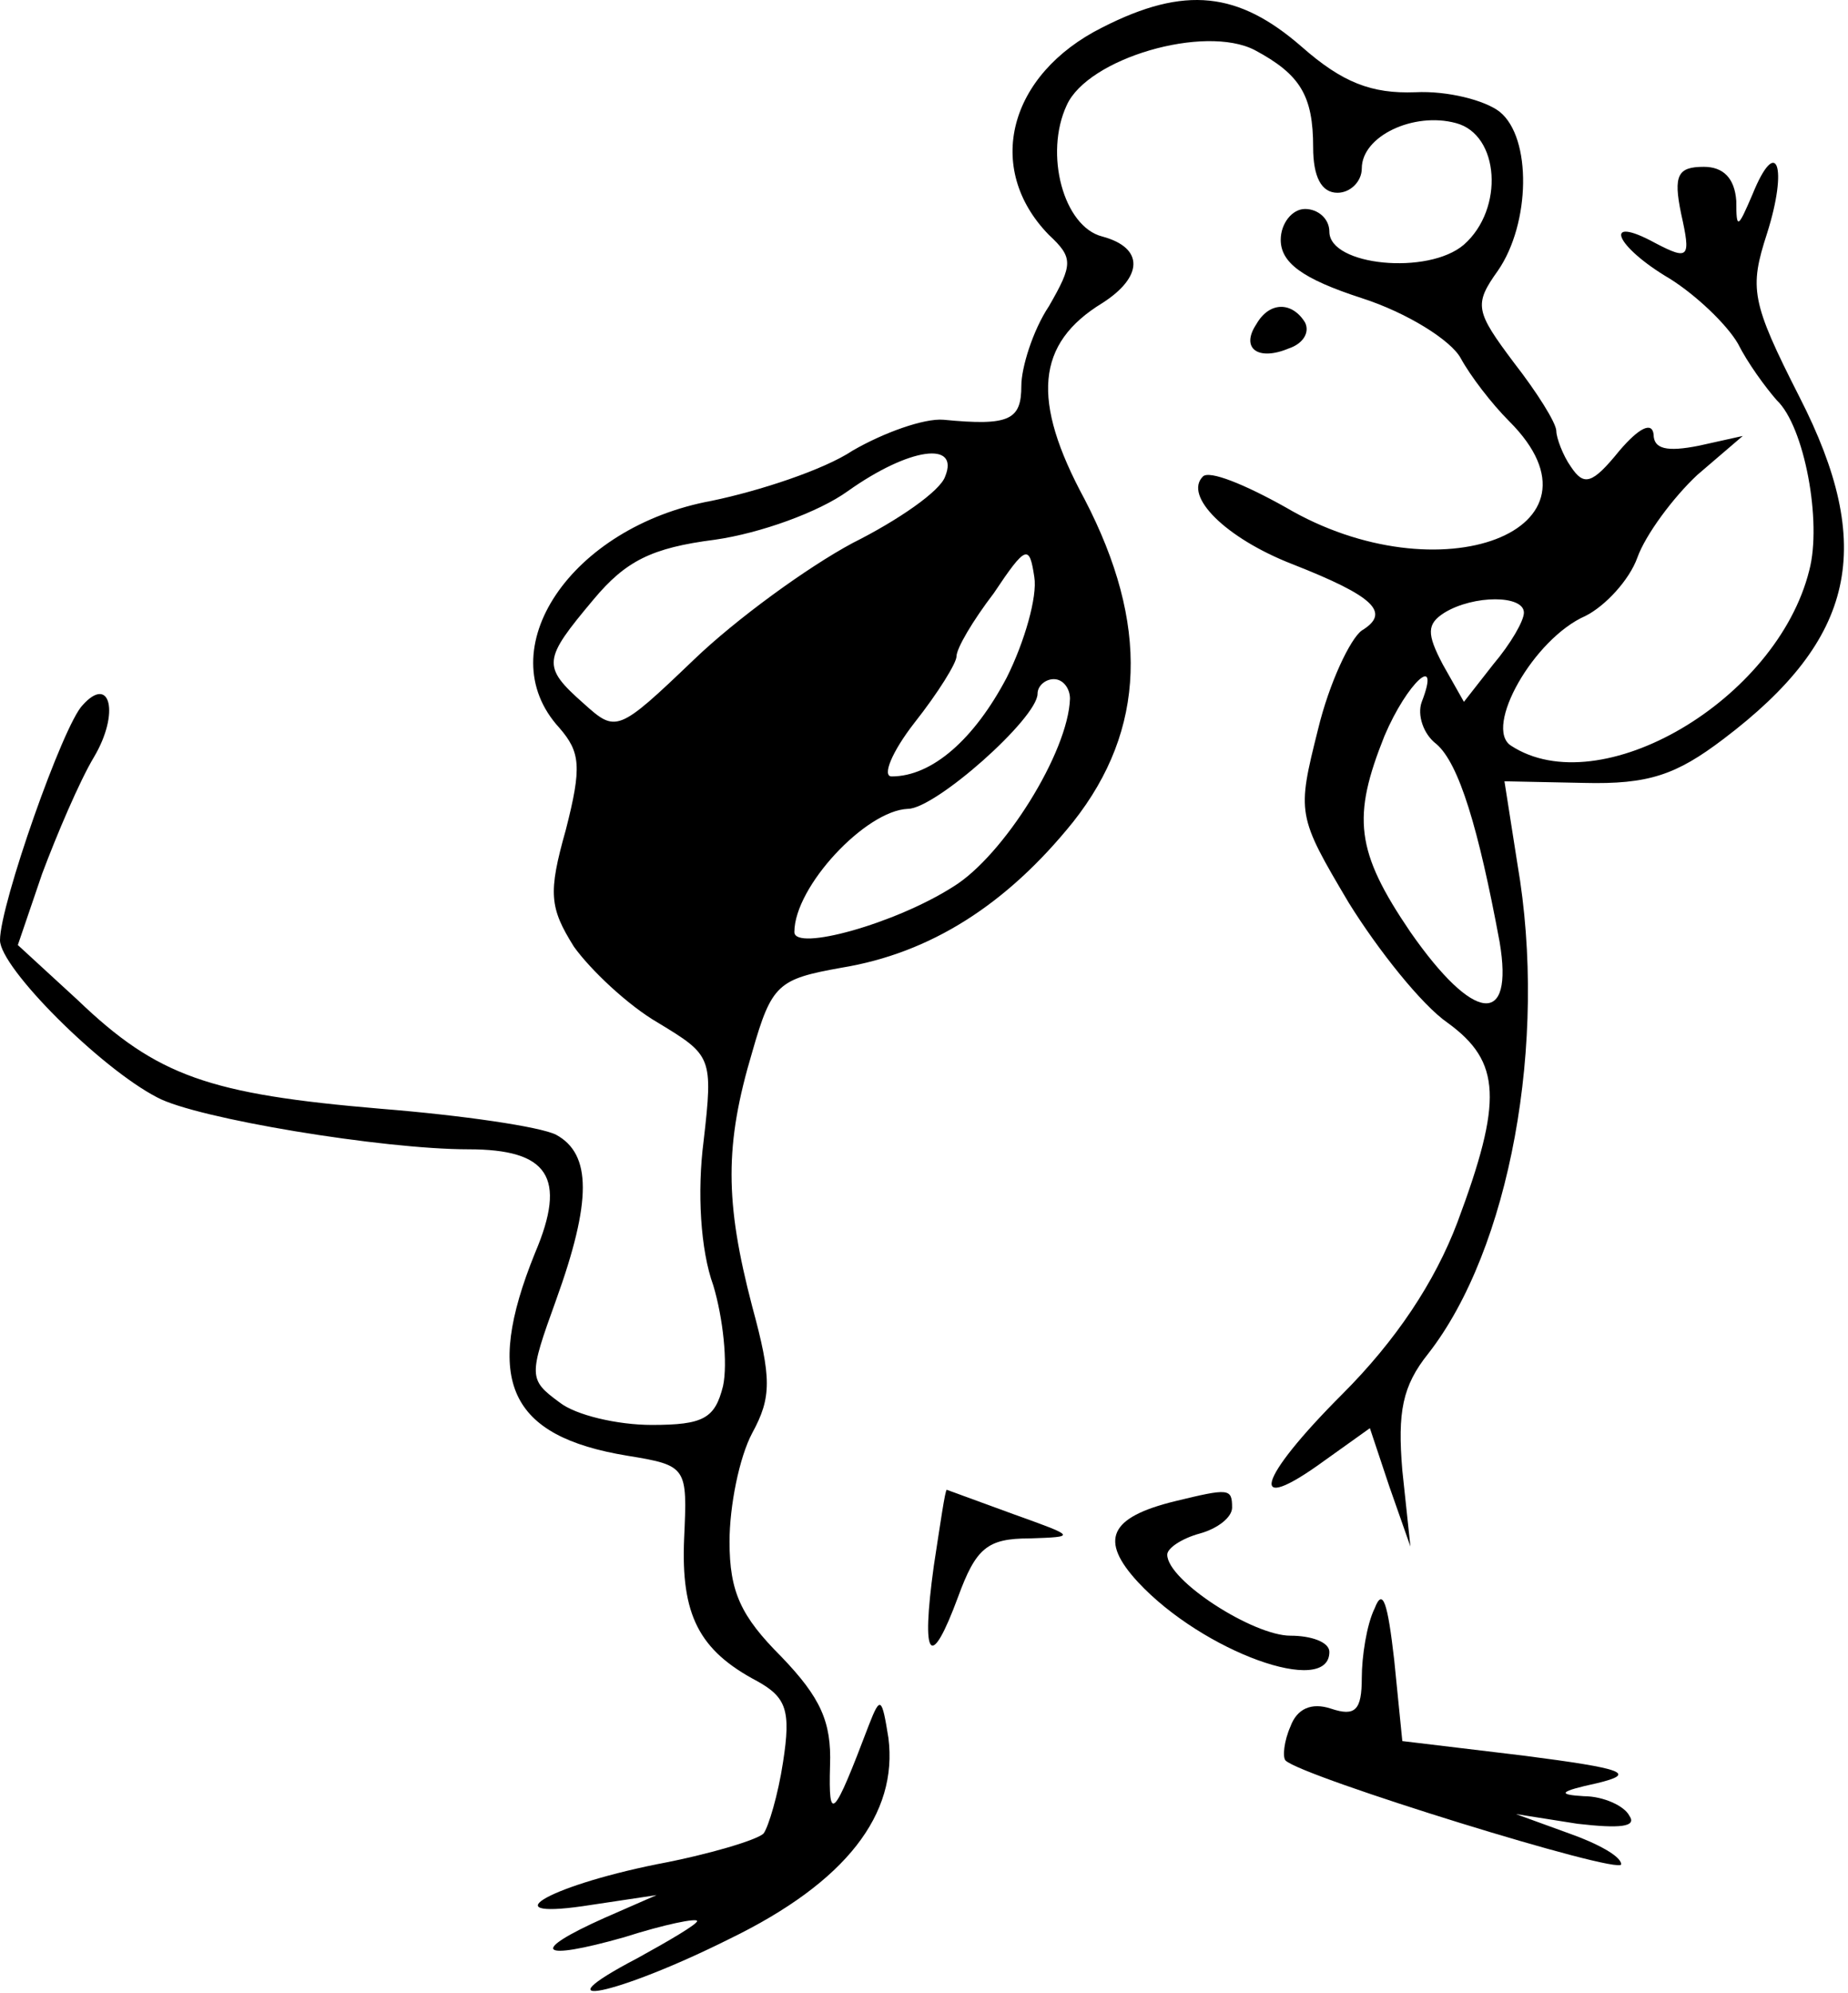<svg width="332" height="358" viewBox="0 0 332 358" fill="none" xmlns="http://www.w3.org/2000/svg">
<path d="M198.05 4.922C181.157 13.368 176.789 30.261 188.439 42.202C192.807 46.28 192.807 47.445 188.439 55.017C185.526 59.386 183.487 66.085 183.487 69.288C183.487 75.405 181.449 76.57 169.507 75.405C166.012 75.113 158.731 77.735 153.197 80.938C147.955 84.433 136.305 88.22 127.859 89.967C102.52 94.627 87.666 116.762 100.481 130.742C104.267 135.111 104.559 137.732 101.646 149.091C98.442 160.45 98.734 163.071 103.102 170.061C106.015 174.138 112.714 180.546 118.247 183.75C127.859 189.575 128.15 189.866 126.402 205.011C125.237 214.04 125.82 224.525 128.15 230.932C129.897 236.757 130.771 244.912 129.897 248.99C128.441 254.815 126.402 255.98 117.082 255.98C110.966 255.98 103.394 254.232 100.481 251.902C94.948 247.825 94.948 247.242 99.899 233.553C106.306 215.787 106.306 207.341 99.899 203.846C96.986 202.39 83.006 200.351 68.444 199.186C37.571 196.565 28.251 193.361 13.98 179.672L3.204 169.77L7.572 156.955C10.194 149.965 14.271 140.353 16.892 135.985C21.552 128.121 19.805 121.131 14.854 126.665C11.359 130.16 0 162.488 0 168.896C0 173.847 18.058 191.905 28.251 197.147C35.241 200.933 68.735 206.467 84.171 206.467C98.442 206.467 101.937 211.418 96.112 225.107C86.793 248.116 91.453 258.018 112.714 261.513C123.49 263.261 123.49 263.552 122.907 276.367C122.325 290.056 125.529 296.463 136.014 301.997C141.256 304.91 142.13 307.24 140.674 316.56C139.8 322.385 138.052 328.21 137.179 329.375C136.014 330.54 127.276 333.161 117.956 334.908C97.86 338.986 87.957 345.102 106.306 342.19L117.956 340.442L108.636 344.52C94.948 350.636 96.695 352.383 112.131 348.015C119.412 345.685 125.237 344.52 125.237 345.102C125.237 345.685 120.286 348.597 114.461 351.801C96.112 361.412 110.675 358.5 131.062 348.306C152.032 338.112 161.352 325.88 159.605 312.191C158.44 304.91 158.149 304.618 156.11 309.861C149.702 326.753 148.829 327.627 149.12 317.142C149.411 309.278 147.372 304.91 140.382 297.628C133.101 290.347 131.062 285.978 131.062 276.95C131.062 270.542 132.81 261.805 135.14 257.436C138.635 251.028 138.635 247.533 135.14 234.718C130.189 215.787 130.189 205.593 135.14 188.992C138.635 176.76 139.8 175.886 151.159 173.847C167.177 171.226 180.866 162.488 192.807 147.635C205.914 131.033 206.496 112.102 194.846 89.676C185.235 71.91 186.109 61.716 198.05 54.435C205.331 49.775 205.622 44.532 198.05 42.493C191.06 40.746 187.565 27.64 191.642 18.902C195.429 10.456 216.399 4.34 225.427 9C233.582 13.368 235.912 17.155 235.912 26.475C235.912 31.717 237.369 34.63 240.281 34.63C242.611 34.63 244.65 32.591 244.65 30.261C244.65 24.436 253.97 20.067 261.542 22.106C269.406 24.145 270.28 37.542 262.999 43.95C256.591 49.483 238.825 47.736 238.825 41.62C238.825 39.29 236.786 37.542 234.456 37.542C232.126 37.542 230.087 40.163 230.087 43.076C230.087 47.153 233.874 50.066 244.65 53.561C252.805 56.182 260.669 61.133 262.416 64.337C264.164 67.541 267.95 72.492 271.154 75.696C290.667 95.21 258.63 107.442 230.961 91.132C223.68 87.055 217.272 84.433 216.107 85.598C212.612 89.093 220.185 96.666 232.126 101.326C246.98 107.151 249.892 110.063 244.65 113.267C242.611 114.723 238.825 122.587 236.786 131.033C233 146.178 233 146.47 242.32 162.197C247.562 170.643 255.426 180.546 260.086 183.75C269.697 190.74 269.989 197.73 261.834 219.573C257.756 230.35 250.766 240.835 241.155 250.446C225.719 265.882 223.971 272.581 237.951 262.387L246.106 256.562L249.601 267.047L253.387 277.823L251.931 264.135C251.057 253.65 251.931 248.99 256.591 243.165C271.154 224.525 278.144 187.245 272.61 155.207L270.28 140.353L284.551 140.645C296.201 140.936 301.152 139.188 309.599 132.781C333.481 114.723 336.976 98.122 323.287 71.327C314.55 54.143 314.259 51.813 317.462 41.911C321.249 29.97 319.21 24.145 314.841 34.921C312.22 41.037 311.929 41.328 311.929 36.086C311.637 32.008 309.599 29.97 306.104 29.97C301.444 29.97 300.57 31.426 302.026 38.416C303.774 46.28 303.482 46.862 297.366 43.658C287.755 38.416 290.085 44.241 299.987 50.066C304.647 52.978 310.181 58.221 312.22 61.716C313.967 65.211 317.171 69.58 319.21 71.91C324.161 76.57 327.365 93.753 325.035 102.491C319.21 125.791 287.464 144.431 271.445 133.946C266.494 130.742 275.522 114.723 284.842 110.646C288.337 108.898 292.706 104.238 294.162 100.161C295.619 96.083 300.57 89.385 304.939 85.307L313.094 78.317L305.23 80.065C299.405 81.23 297.075 80.647 297.075 78.026C296.784 75.696 294.454 76.861 290.959 80.938C286.007 87.055 284.551 87.346 282.221 83.851C280.765 81.812 279.6 78.608 279.6 77.443C279.6 75.987 276.105 70.453 272.027 65.211C265.037 55.891 264.746 54.726 269.115 48.61C274.94 40.163 275.231 24.727 269.406 20.067C266.785 18.028 260.086 16.281 254.261 16.572C246.397 16.863 241.155 14.825 233.874 8.417C222.515 -1.485 212.904 -2.65 198.05 4.922ZM169.799 85.598C168.925 88.22 161.352 93.462 153.197 97.54C145.042 101.908 132.227 111.228 124.655 118.51C110.966 131.616 110.675 131.616 104.85 126.373C97.278 119.675 97.569 118.51 106.597 107.733C112.422 100.743 117.082 98.413 128.441 96.957C136.596 95.792 147.081 92.006 152.324 88.22C163.391 80.356 172.42 79.191 169.799 85.598ZM180.866 121.713C175.041 132.781 167.469 139.48 160.187 139.48C158.44 139.48 160.187 135.111 164.265 129.868C168.634 124.335 171.837 119.092 171.837 117.927C171.837 116.471 174.75 111.52 178.536 106.568C184.361 97.831 184.944 97.831 185.817 103.656C186.4 107.151 184.07 115.306 180.866 121.713ZM273.775 110.063C273.775 111.52 271.445 115.597 268.241 119.383L262.999 126.082L259.212 119.383C256.3 113.85 256.3 112.102 259.504 110.063C264.746 106.86 273.775 106.86 273.775 110.063ZM192.225 125.5C191.934 135.111 180.284 153.751 171.255 159.285C160.77 165.983 142.712 170.935 142.712 167.44C142.712 159.285 155.527 145.596 163.1 145.305C168.051 145.305 186.4 128.995 186.4 124.626C186.4 123.17 187.856 122.005 189.312 122.005C191.06 122.005 192.225 123.752 192.225 125.5ZM255.426 126.082C254.552 128.412 255.717 131.907 258.047 133.655C262.125 137.15 265.62 148.8 269.406 169.187C272.027 184.623 264.746 183.75 253.387 167.44C243.485 152.877 242.902 146.761 248.727 132.198C252.805 122.587 258.921 117.053 255.426 126.082Z" fill="black"/>
<path d="M225.719 58.221C222.806 62.59 226.01 64.92 231.544 62.59C234.165 61.716 235.33 59.677 234.456 57.93C232.126 54.143 228.049 54.143 225.719 58.221Z" fill="black"/>
<path d="M167.76 281.318C165.43 298.211 167.177 300.25 172.129 286.852C175.332 278.115 177.371 276.367 184.944 276.367C193.39 276.076 193.39 276.076 182.031 271.998C175.624 269.668 170.09 267.63 170.09 267.63C169.799 267.63 168.925 273.746 167.76 281.318Z" fill="black"/>
<path d="M211.156 269.668C199.215 272.581 197.467 276.658 204.457 284.231C216.107 296.755 238.825 304.91 238.825 296.755C238.825 295.007 235.621 293.842 231.835 293.842C225.136 293.842 209.7 283.94 209.7 279.28C209.7 278.115 212.321 276.367 215.525 275.493C218.729 274.62 221.35 272.581 221.35 270.833C221.35 267.338 220.767 267.338 211.156 269.668Z" fill="black"/>
<path d="M246.98 288.891C245.524 291.803 244.65 297.628 244.65 301.415C244.65 307.24 243.485 308.405 239.116 306.948C235.621 305.783 233 306.948 231.835 310.152C230.67 312.773 230.379 315.686 230.961 316.268C233.874 319.181 291.25 336.947 291.25 334.908C291.25 333.452 286.881 331.122 281.93 329.375L272.319 325.88L283.386 327.627C290.959 328.501 294.162 328.21 292.706 326.171C291.832 324.423 288.046 322.676 284.551 322.676C279.6 322.385 280.182 321.802 286.881 320.346C294.162 318.598 291.832 317.725 273.775 315.395L251.931 312.773L250.475 298.211C249.31 288.017 248.436 285.105 246.98 288.891Z" fill="black"/>
</svg>
